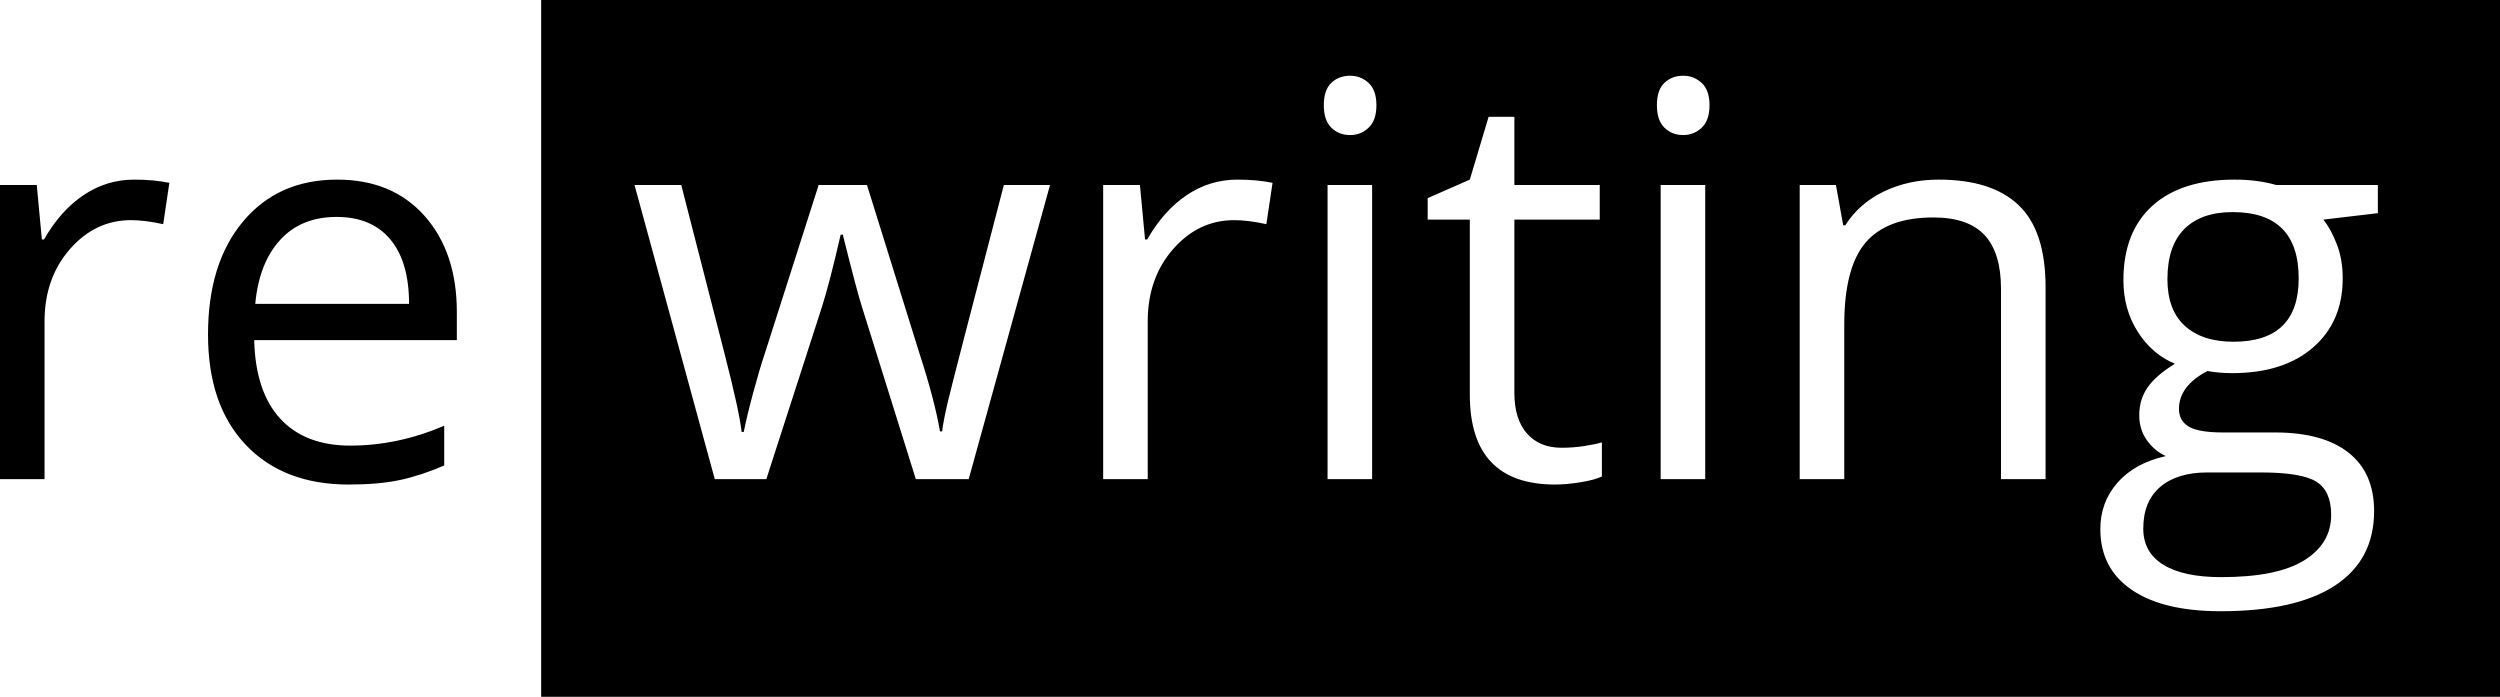 <?xml version="1.0" standalone="no"?>
    <svg xmlns="http://www.w3.org/2000/svg" 
        xmlns:xlink="http://www.w3.org/1999/xlink" 
        style="isolation:isolate" 
        viewBox="552.102 395 322.898 90"
        fill-rule="evenodd"
        fill="rgb(0,0,0)" 
        width="322.898" 
        height="90">
            <path d=" M 622 395 L 875 395 L 875 485 L 622 485 
            L 622 395 Z  M 677.218 456.888 L 670.389 456.888 L 
            663.42 434.597 L 663.42 434.597 Q 662.762 432.551 
            660.959 425.306 L 660.959 425.306 L 660.682 425.306 
            L 660.682 425.306 Q 659.295 431.373 658.255 434.666 
            L 658.255 434.666 L 651.079 456.888 L 644.422 456.888 
            L 634.057 418.892 L 640.089 418.892 L 640.089 418.892 
            Q 643.764 433.21 645.688 440.698 L 645.688 440.698 L 
            645.688 440.698 Q 647.612 448.187 647.889 450.787 L 
            647.889 450.787 L 648.167 450.787 L 648.167 450.787 
            Q 648.548 448.811 649.397 445.673 L 649.397 445.673 
            L 649.397 445.673 Q 650.247 442.536 650.871 440.698 
            L 650.871 440.698 L 657.839 418.892 L 664.079 418.892 
            L 670.874 440.698 L 670.874 440.698 Q 672.815 446.661 
            673.509 450.717 L 673.509 450.717 L 673.786 450.717 L 
            673.786 450.717 Q 673.925 449.469 674.531 446.869 L 
            674.531 446.869 L 674.531 446.869 Q 675.138 444.269 
            681.76 418.892 L 681.76 418.892 L 687.723 418.892 
            L 677.218 456.888 Z  M 711.921 418.199 L 711.921 
            418.199 L 711.921 418.199 Q 714.452 418.199 716.462 
            418.615 L 716.462 418.615 L 715.665 423.954 L 715.665 
            423.954 Q 713.308 423.434 711.505 423.434 L 711.505 
            423.434 L 711.505 423.434 Q 706.894 423.434 703.618 
            427.178 L 703.618 427.178 L 703.618 427.178 Q 700.342 
            430.922 700.342 436.503 L 700.342 436.503 L 700.342 
            456.888 L 694.587 456.888 L 694.587 418.892 L 699.336 
            418.892 L 699.995 425.93 L 700.272 425.93 L 700.272 
            425.93 Q 702.387 422.22 705.369 420.209 L 705.369 
            420.209 L 705.369 420.209 Q 708.35 418.199 711.921 
            418.199 Z  M 729.324 418.892 L 729.324 456.888 L 
            723.569 456.888 L 723.569 418.892 L 729.324 418.892 Z  
            M 723.084 408.596 L 723.084 408.596 L 723.084 408.596 
            Q 723.084 406.62 724.055 405.701 L 724.055 405.701 L 
            724.055 405.701 Q 725.025 404.782 726.481 404.782 L 
            726.481 404.782 L 726.481 404.782 Q 727.868 404.782 
            728.874 405.718 L 728.874 405.718 L 728.874 405.718 
            Q 729.879 406.654 729.879 408.596 L 729.879 408.596 
            L 729.879 408.596 Q 729.879 410.537 728.874 411.49 
            L 728.874 411.49 L 728.874 411.49 Q 727.868 412.444 
            726.481 412.444 L 726.481 412.444 L 726.481 412.444 
            Q 725.025 412.444 724.055 411.49 L 724.055 411.49 
            L 724.055 411.49 Q 723.084 410.537 723.084 408.596 Z  
            M 753.8 452.832 L 753.8 452.832 L 753.8 452.832 
            Q 755.325 452.832 756.747 452.607 L 756.747 452.607 
            L 756.747 452.607 Q 758.168 452.381 759 452.139 
            L 759 452.139 L 759 456.542 L 759 456.542 Q 758.064 
            456.992 756.244 457.287 L 756.244 457.287 L 756.244 
            457.287 Q 754.424 457.582 752.968 457.582 L 752.968 
            457.582 L 752.968 457.582 Q 741.943 457.582 741.943 
            445.968 L 741.943 445.968 L 741.943 423.364 L 736.5 
            423.364 L 736.5 420.591 L 741.943 418.199 L 744.37 
            410.086 L 747.698 410.086 L 747.698 418.892 L 758.723 
            418.892 L 758.723 423.364 L 747.698 423.364 L 747.698 
            445.725 L 747.698 445.725 Q 747.698 449.157 749.328 
            450.995 L 749.328 450.995 L 749.328 450.995 Q 750.957 
            452.832 753.8 452.832 Z  M 772.347 418.892 L 772.347 
            456.888 L 766.592 456.888 L 766.592 418.892 L 772.347 
            418.892 Z  M 766.107 408.596 L 766.107 408.596 
            L 766.107 408.596 Q 766.107 406.62 767.078 405.701 L 
            767.078 405.701 L 767.078 405.701 Q 768.048 404.782 
            769.504 404.782 L 769.504 404.782 L 769.504 404.782 
            Q 770.891 404.782 771.896 405.718 L 771.896 405.718 
            L 771.896 405.718 Q 772.902 406.654 772.902 408.596 
            L 772.902 408.596 L 772.902 408.596 Q 772.902 410.537 
            771.896 411.49 L 771.896 411.49 L 771.896 411.49 
            Q 770.891 412.444 769.504 412.444 L 769.504 412.444 
            L 769.504 412.444 Q 768.048 412.444 767.078 411.49 
            L 767.078 411.49 L 767.078 411.49 Q 766.107 410.537 
            766.107 408.596 Z  M 816.306 456.888 L 810.551 456.888 
            L 810.551 432.309 L 810.551 432.309 Q 810.551 427.663 
            808.437 425.375 L 808.437 425.375 L 808.437 425.375 
            Q 806.322 423.087 801.815 423.087 L 801.815 423.087 
            L 801.815 423.087 Q 795.852 423.087 793.079 426.311 
            L 793.079 426.311 L 793.079 426.311 Q 790.305 429.535 
            790.305 436.954 L 790.305 436.954 L 790.305 456.888 
            L 784.55 456.888 L 784.55 418.892 L 789.23 418.892 
            L 790.167 424.092 L 790.444 424.092 L 790.444 424.092 
            Q 792.212 421.284 795.401 419.741 L 795.401 419.741 
            L 795.401 419.741 Q 798.591 418.199 802.508 418.199 
            L 802.508 418.199 L 802.508 418.199 Q 809.373 418.199 
            812.839 421.51 L 812.839 421.51 L 812.839 421.51 
            Q 816.306 424.82 816.306 432.101 L 816.306 432.101 
            L 816.306 456.888 Z  M 846.086 418.892 L 859.225 418.892 
            L 859.225 422.532 L 852.188 423.364 L 852.188 423.364 
            Q 853.158 424.578 853.921 426.536 L 853.921 426.536 L 
            853.921 426.536 Q 854.684 428.495 854.684 430.957 L 
            854.684 430.957 L 854.684 430.957 Q 854.684 436.538 
            850.87 439.866 L 850.87 439.866 L 850.87 439.866 Q 
            847.057 443.194 840.4 443.194 L 840.4 443.194 L 840.4 
            443.194 Q 838.702 443.194 837.211 442.917 L 837.211 442.917 
            L 837.211 442.917 Q 833.536 444.858 833.536 447.805 
            L 833.536 447.805 L 833.536 447.805 Q 833.536 449.365 
            834.819 450.111 L 834.819 450.111 L 834.819 450.111 Q 
            836.102 450.856 839.222 450.856 L 839.222 450.856 
            L 845.947 450.856 L 845.947 450.856 Q 852.118 450.856 
            855.429 453.456 L 855.429 453.456 L 855.429 453.456 Q 
            858.74 456.056 858.74 461.014 L 858.74 461.014 L 858.74 
            461.014 Q 858.74 467.323 853.678 470.634 L 853.678 470.634 
            L 853.678 470.634 Q 848.617 473.945 838.91 473.945 L 
            838.91 473.945 L 838.91 473.945 Q 831.456 473.945 827.417 
            471.171 L 827.417 471.171 L 827.417 471.171 Q 823.378 
            468.398 823.378 463.336 L 823.378 463.336 L 823.378 463.336 
            Q 823.378 459.87 825.597 457.339 L 825.597 457.339 L 825.597 
            457.339 Q 827.816 454.808 831.837 453.907 L 831.837 453.907 L 
            831.837 453.907 Q 830.381 453.248 829.393 451.861 L 829.393 451.861 
            L 829.393 451.861 Q 828.405 450.475 828.405 448.637 L 828.405 
            448.637 L 828.405 448.637 Q 828.405 446.557 829.515 444.997 
            L 829.515 444.997 L 829.515 444.997 Q 830.624 443.437 833.016 
            441.981 L 833.016 441.981 L 833.016 441.981 Q 830.069 440.768 
            828.215 437.855 L 828.215 437.855 L 828.215 437.855 Q 826.36 
            434.943 826.36 431.199 L 826.36 431.199 L 826.36 431.199 Q 
            826.36 424.959 830.104 421.579 L 830.104 421.579 L 830.104 
            421.579 Q 833.848 418.199 840.712 418.199 L 840.712 418.199 
            L 840.712 418.199 Q 843.694 418.199 846.086 418.892 L 846.086 418.892 
            Z  M 828.925 463.267 L 828.925 463.267 L 828.925 463.267 Q 828.925 
            466.353 831.525 467.947 L 831.525 467.947 L 831.525 467.947 Q 834.125 
            469.542 838.979 469.542 L 838.979 469.542 L 838.979 469.542 Q 846.225 
            469.542 849.709 467.375 L 849.709 467.375 L 849.709 467.375 Q 853.193 
            465.208 853.193 461.499 L 853.193 461.499 L 853.193 461.499 Q 853.193 
            458.414 851.286 457.218 L 851.286 457.218 L 851.286 457.218 Q 849.379 
            456.021 844.11 456.021 L 844.11 456.021 L 837.211 456.021 L 837.211 
            456.021 Q 833.293 456.021 831.109 457.894 L 831.109 457.894 L 831.109 
            457.894 Q 828.925 459.766 828.925 463.267 Z  
            M 832.045 431.061 L 832.045 431.061 
            L 832.045 431.061 Q 832.045 435.047 834.299 437.093 L 834.299 437.093 
            L 834.299 437.093 Q 836.552 439.138 840.574 439.138 L 840.574 439.138 
            L 840.574 439.138 Q 848.998 439.138 848.998 430.957 L 848.998 430.957 
            L 848.998 430.957 Q 848.998 422.394 840.47 422.394 L 840.47 422.394 
            L 840.47 422.394 Q 836.414 422.394 834.229 424.578 L 834.229 424.578 
            L 834.229 424.578 Q 832.045 426.762 832.045 431.061 Z  M 569.436 418.199 
            L 569.436 418.199 L 569.436 418.199 Q 571.966 418.199 573.977 418.615 
            L 573.977 418.615 L 573.18 423.954 L 573.18 423.954 Q 570.822 423.434 
            569.02 423.434 L 569.02 423.434 L 569.02 423.434 Q 564.409 423.434 
            561.133 427.178 L 561.133 427.178 L 561.133 427.178 Q 557.856 430.922 
            557.856 436.503 L 557.856 436.503 L 557.856 456.888 L 552.102 456.888 
            L 552.102 418.892 L 556.851 418.892 L 557.51 425.93 L 557.787 425.93 
            L 557.787 425.93 Q 559.902 422.22 562.883 420.209 L 562.883 420.209 
            L 562.883 420.209 Q 565.865 418.199 569.436 418.199 Z  M 597.135 457.582 
            L 597.135 457.582 L 597.135 457.582 Q 588.711 457.582 583.84 452.451 
            L 583.84 452.451 L 583.84 452.451 Q 578.969 447.32 578.969 438.202 
            L 578.969 438.202 L 578.969 438.202 Q 578.969 429.015 583.493 423.607 
            L 583.493 423.607 L 583.493 423.607 Q 588.018 418.199 595.645 418.199 
            L 595.645 418.199 L 595.645 418.199 Q 602.786 418.199 606.946 422.896 
            L 606.946 422.896 L 606.946 422.896 Q 611.106 427.594 611.106 435.29 
            L 611.106 435.29 L 611.106 438.93 L 584.932 438.93 L 584.932 438.93 
            Q 585.105 445.621 588.312 449.088 L 588.312 449.088 L 588.312 449.088 
            Q 591.519 452.555 597.343 452.555 L 597.343 452.555 L 597.343 452.555 
            Q 603.479 452.555 609.477 449.989 L 609.477 449.989 L 609.477 455.12 
            L 609.477 455.12 Q 606.426 456.438 603.705 457.01 L 603.705 
            457.01 L 603.705 457.01 Q 600.983 457.582 597.135 457.582 Z  
            M 595.575 423.018 L 595.575 423.018 L 595.575 423.018 
            Q 590.999 423.018 588.278 425.999 L 588.278 425.999 L 588.278 
            425.999 Q 585.556 428.98 585.071 434.25 L 585.071 434.25 
            L 604.936 434.25 L 604.936 434.25 Q 604.936 428.807 
            602.509 425.912 L 602.509 425.912 L 602.509 425.912 
            Q 600.082 423.018 595.575 423.018 Z " /></svg>
